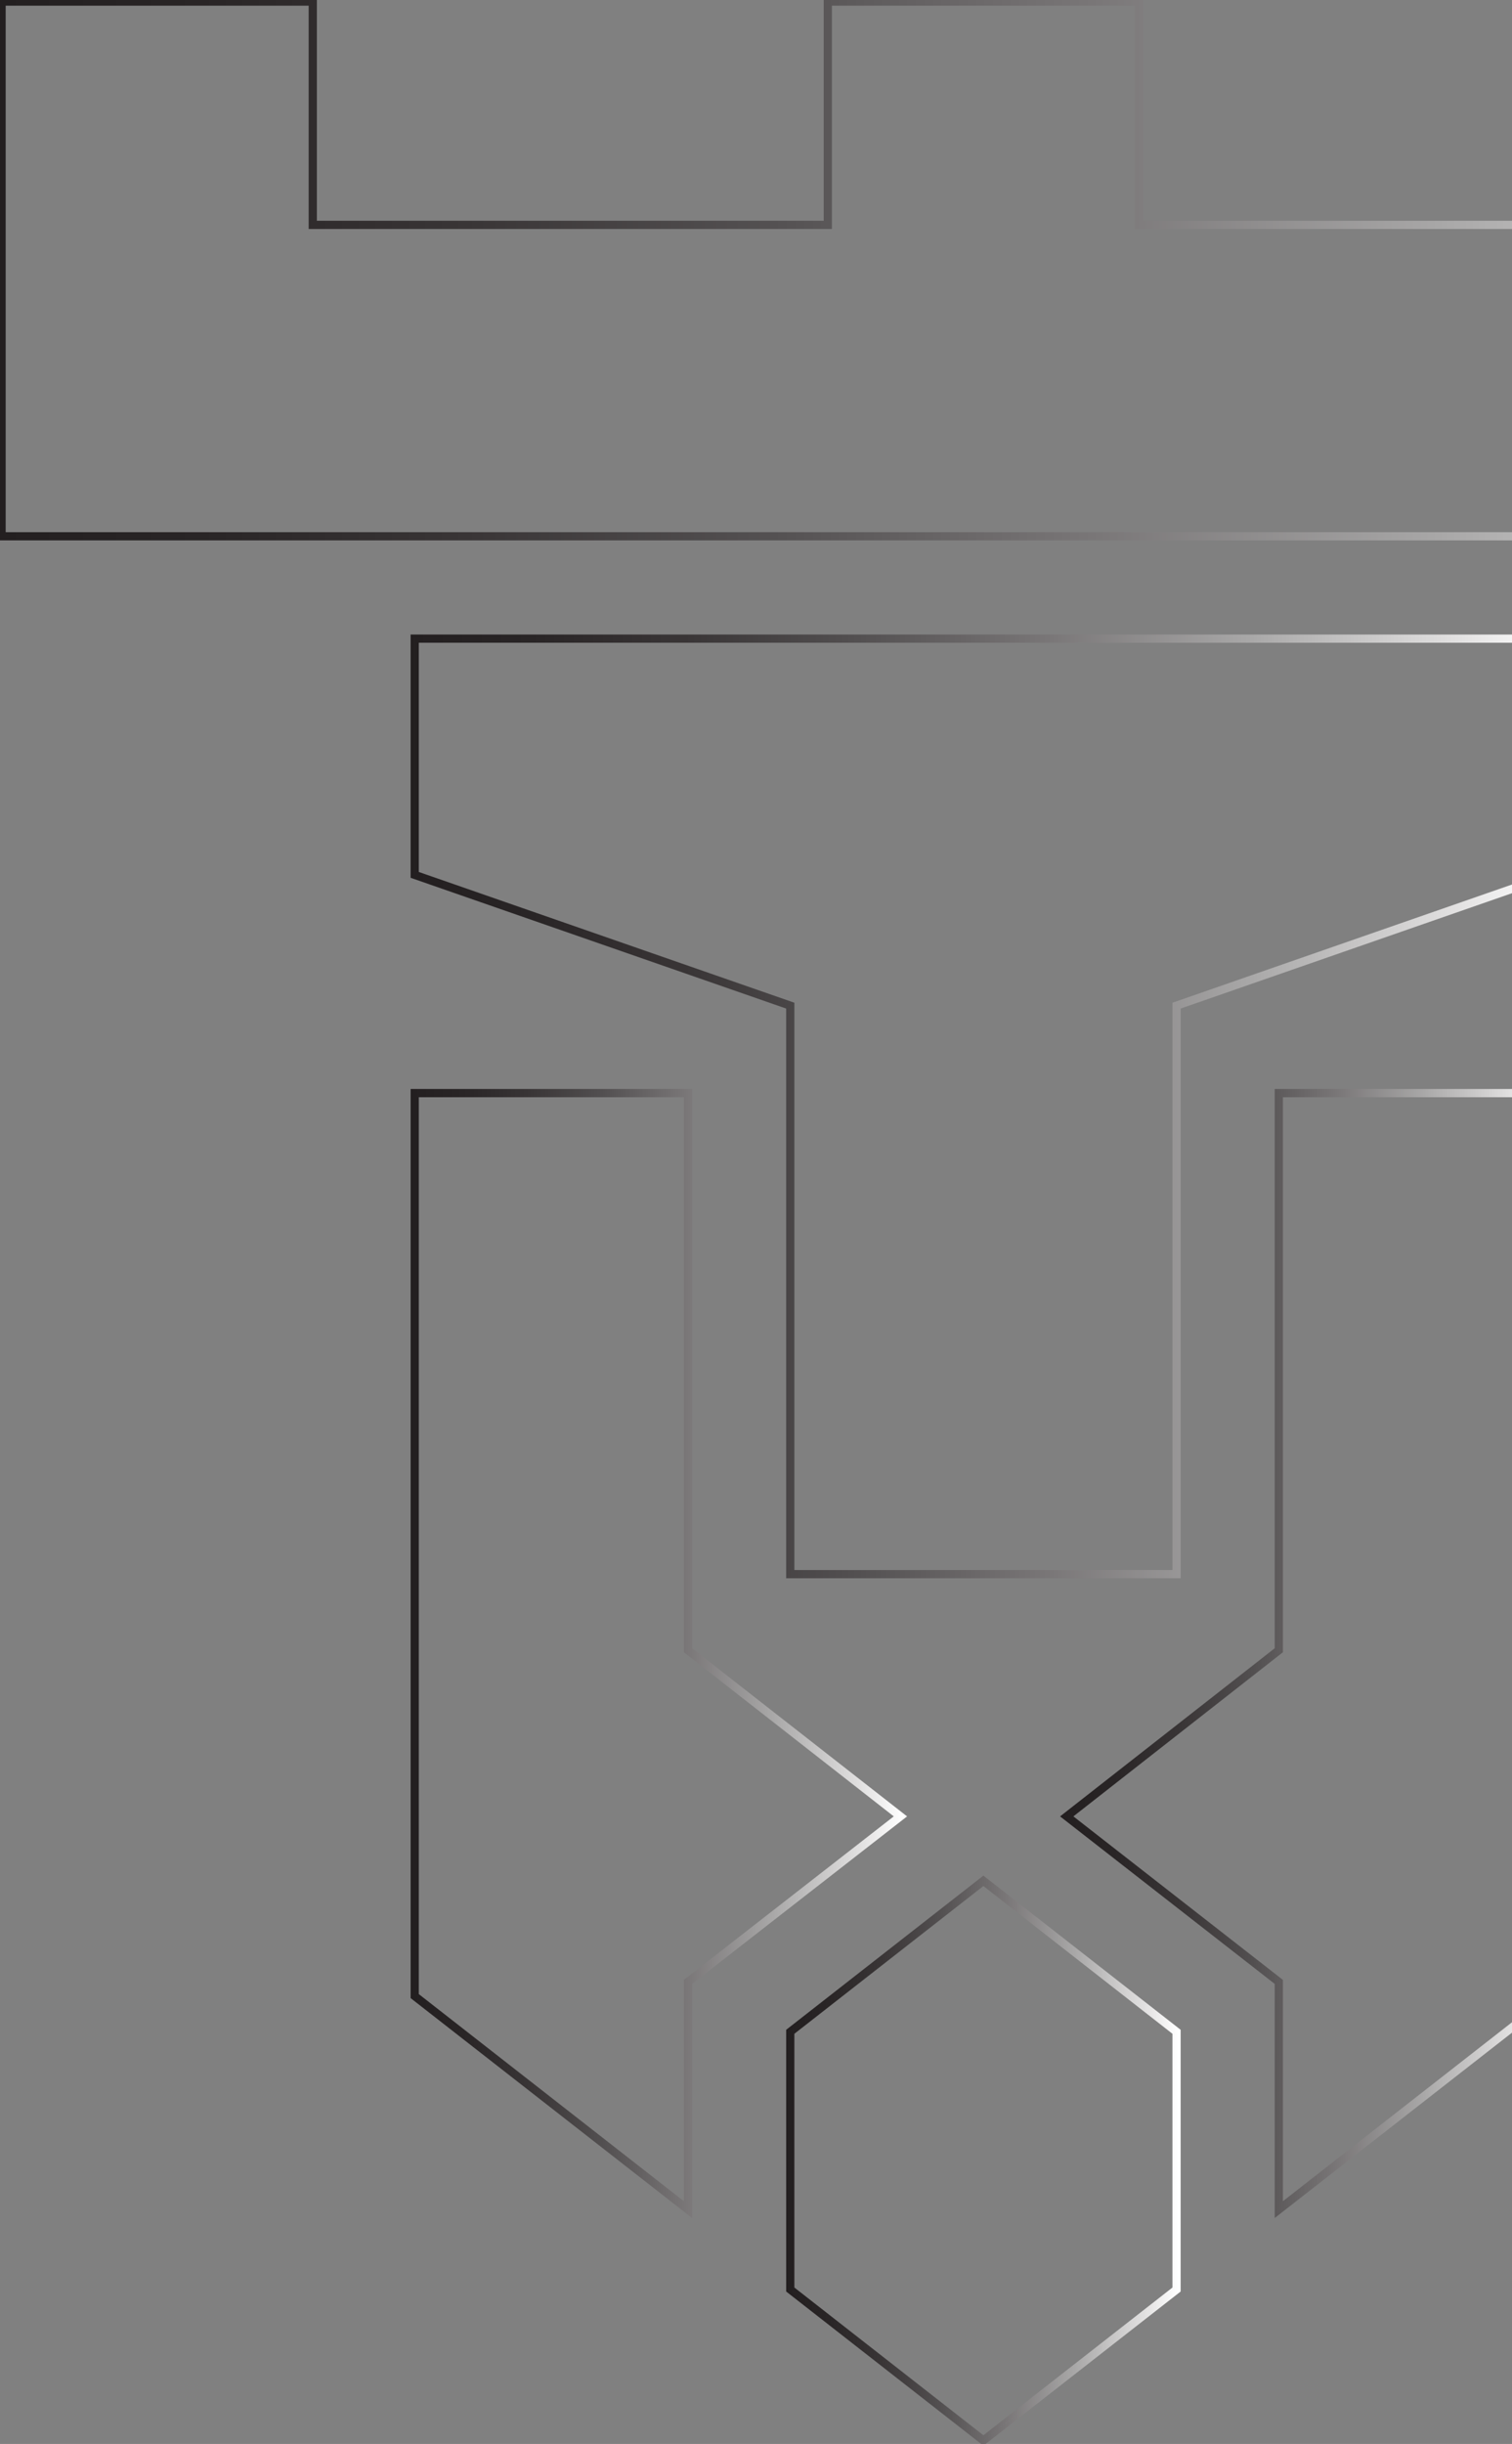 <svg width="369" height="596" viewBox="0 0 369 596" fill="none" xmlns="http://www.w3.org/2000/svg">
<rect x="0" y="0" width="369" height="596" fill="#808080" stroke="none"/>
<g clip-path="url(#clip0_466_98604)">
<path d="M312.592 402.442V402.686L312.4 402.836L261.146 442.955L312.4 482.922L312.592 483.072V483.316V537.825L378.293 486.538V267.075H312.592V402.442ZM311.592 402.199V266.575V266.075H312.092H378.793H379.293V266.575V486.782V487.026L379.101 487.176L312.4 539.243L311.592 539.874V538.849V483.56L260.026 443.35L259.521 442.957L260.025 442.562L311.592 402.199Z" stroke="url(#paint0_linear_466_98604)"/>
<path d="M287.444 495.092L287.637 495.242V495.486V558.336V558.58L287.444 558.73L240.307 595.547L239.999 595.787L239.692 595.547L192.554 558.73L192.362 558.58V558.336V495.486V495.242L192.554 495.092L239.692 458.275L239.999 458.035L240.307 458.275L287.444 495.092ZM286.637 558.092V495.73L239.999 459.303L193.362 495.73V558.092L239.999 594.518L286.637 558.092Z" stroke="url(#paint1_linear_466_98604)"/>
<path d="M167.601 402.836L167.408 402.686V402.442V267.075H101.708V486.538L167.408 537.825V483.316V483.072L167.601 482.921L218.931 442.955L167.601 402.836ZM168.408 266.575V402.199L220.052 442.562L220.557 442.957L220.051 443.351L168.408 483.56V538.849V539.874L167.601 539.243L100.9 487.176L100.708 487.026V486.782V266.575V266.075H101.208H167.908H168.408V266.575Z" stroke="url(#paint2_linear_466_98604)"/>
<path d="M287.637 383.88V384.38H287.137H192.862H192.362V383.88V245.595L101.042 213.825L100.706 213.708V213.352V155.74V155.24H101.206H378.793H379.293V155.74V213.352V213.708L378.957 213.825L287.637 245.595V383.88ZM193.362 383.38H286.637V245.24V244.884L286.973 244.767L378.293 212.997V156.24H101.706V212.997L193.027 244.767L193.362 244.884V245.24V383.38Z" stroke="url(#paint3_linear_466_98604)"/>
<path d="M-0.115 0.385V-0.115H0.385H76.329H76.829V0.385V54.34H201.529V0.385V-0.115H202.029H277.972H278.472V0.385V54.34H403.249V0.385V-0.115H403.749H479.615H480.115V0.385V130.784V131.284H479.615H0.385H-0.115V130.784V0.385ZM75.829 0.885H0.885V130.284H479.115V0.885H404.249V54.84V55.34H403.749H277.972H277.472V54.84V0.885H202.529V54.84V55.34H202.029H76.329H75.829V54.84V0.885Z" stroke="url(#paint4_linear_466_98604)"/>
</g>
<defs>
<linearGradient id="paint0_linear_466_98604" x1="379.176" y1="402.692" x2="259.685" y2="402.692" gradientUnits="userSpaceOnUse">
<stop stop-color="white"/>
<stop offset="0.085" stop-color="#E2E1E1"/>
<stop offset="0.268" stop-color="#A8A7A7"/>
<stop offset="0.444" stop-color="#797677"/>
<stop offset="0.61" stop-color="#535051"/>
<stop offset="0.762" stop-color="#393536"/>
<stop offset="0.897" stop-color="#292526"/>
<stop offset="1" stop-color="#231F20"/>
</linearGradient>
<linearGradient id="paint1_linear_466_98604" x1="287.534" y1="526.93" x2="192.504" y2="526.93" gradientUnits="userSpaceOnUse">
<stop stop-color="white"/>
<stop offset="0.085" stop-color="#E2E1E1"/>
<stop offset="0.268" stop-color="#A8A7A7"/>
<stop offset="0.444" stop-color="#797677"/>
<stop offset="0.61" stop-color="#535051"/>
<stop offset="0.762" stop-color="#393536"/>
<stop offset="0.897" stop-color="#292526"/>
<stop offset="1" stop-color="#231F20"/>
</linearGradient>
<linearGradient id="paint2_linear_466_98604" x1="220.34" y1="402.692" x2="100.85" y2="402.692" gradientUnits="userSpaceOnUse">
<stop stop-color="white"/>
<stop offset="0.085" stop-color="#E2E1E1"/>
<stop offset="0.268" stop-color="#A8A7A7"/>
<stop offset="0.444" stop-color="#797677"/>
<stop offset="0.61" stop-color="#535051"/>
<stop offset="0.762" stop-color="#393536"/>
<stop offset="0.897" stop-color="#292526"/>
<stop offset="1" stop-color="#231F20"/>
</linearGradient>
<linearGradient id="paint3_linear_466_98604" x1="379.188" y1="269.788" x2="100.86" y2="269.788" gradientUnits="userSpaceOnUse">
<stop stop-color="white"/>
<stop offset="0.085" stop-color="#E2E1E1"/>
<stop offset="0.268" stop-color="#A8A7A7"/>
<stop offset="0.444" stop-color="#797677"/>
<stop offset="0.61" stop-color="#535051"/>
<stop offset="0.762" stop-color="#393536"/>
<stop offset="0.897" stop-color="#292526"/>
<stop offset="1" stop-color="#231F20"/>
</linearGradient>
<linearGradient id="paint4_linear_466_98604" x1="479.637" y1="65.619" x2="-0.329" y2="65.619" gradientUnits="userSpaceOnUse">
<stop stop-color="white"/>
<stop offset="0.085" stop-color="#E2E1E1"/>
<stop offset="0.268" stop-color="#A8A7A7"/>
<stop offset="0.444" stop-color="#797677"/>
<stop offset="0.61" stop-color="#535051"/>
<stop offset="0.762" stop-color="#393536"/>
<stop offset="0.897" stop-color="#292526"/>
<stop offset="1" stop-color="#231F20"/>
</linearGradient>
<clipPath id="clip0_466_98604">
<rect width="480" height="596" fill="white" transform="matrix(-1 0 0 1 480 0)"/>
</clipPath>
</defs>
</svg>
